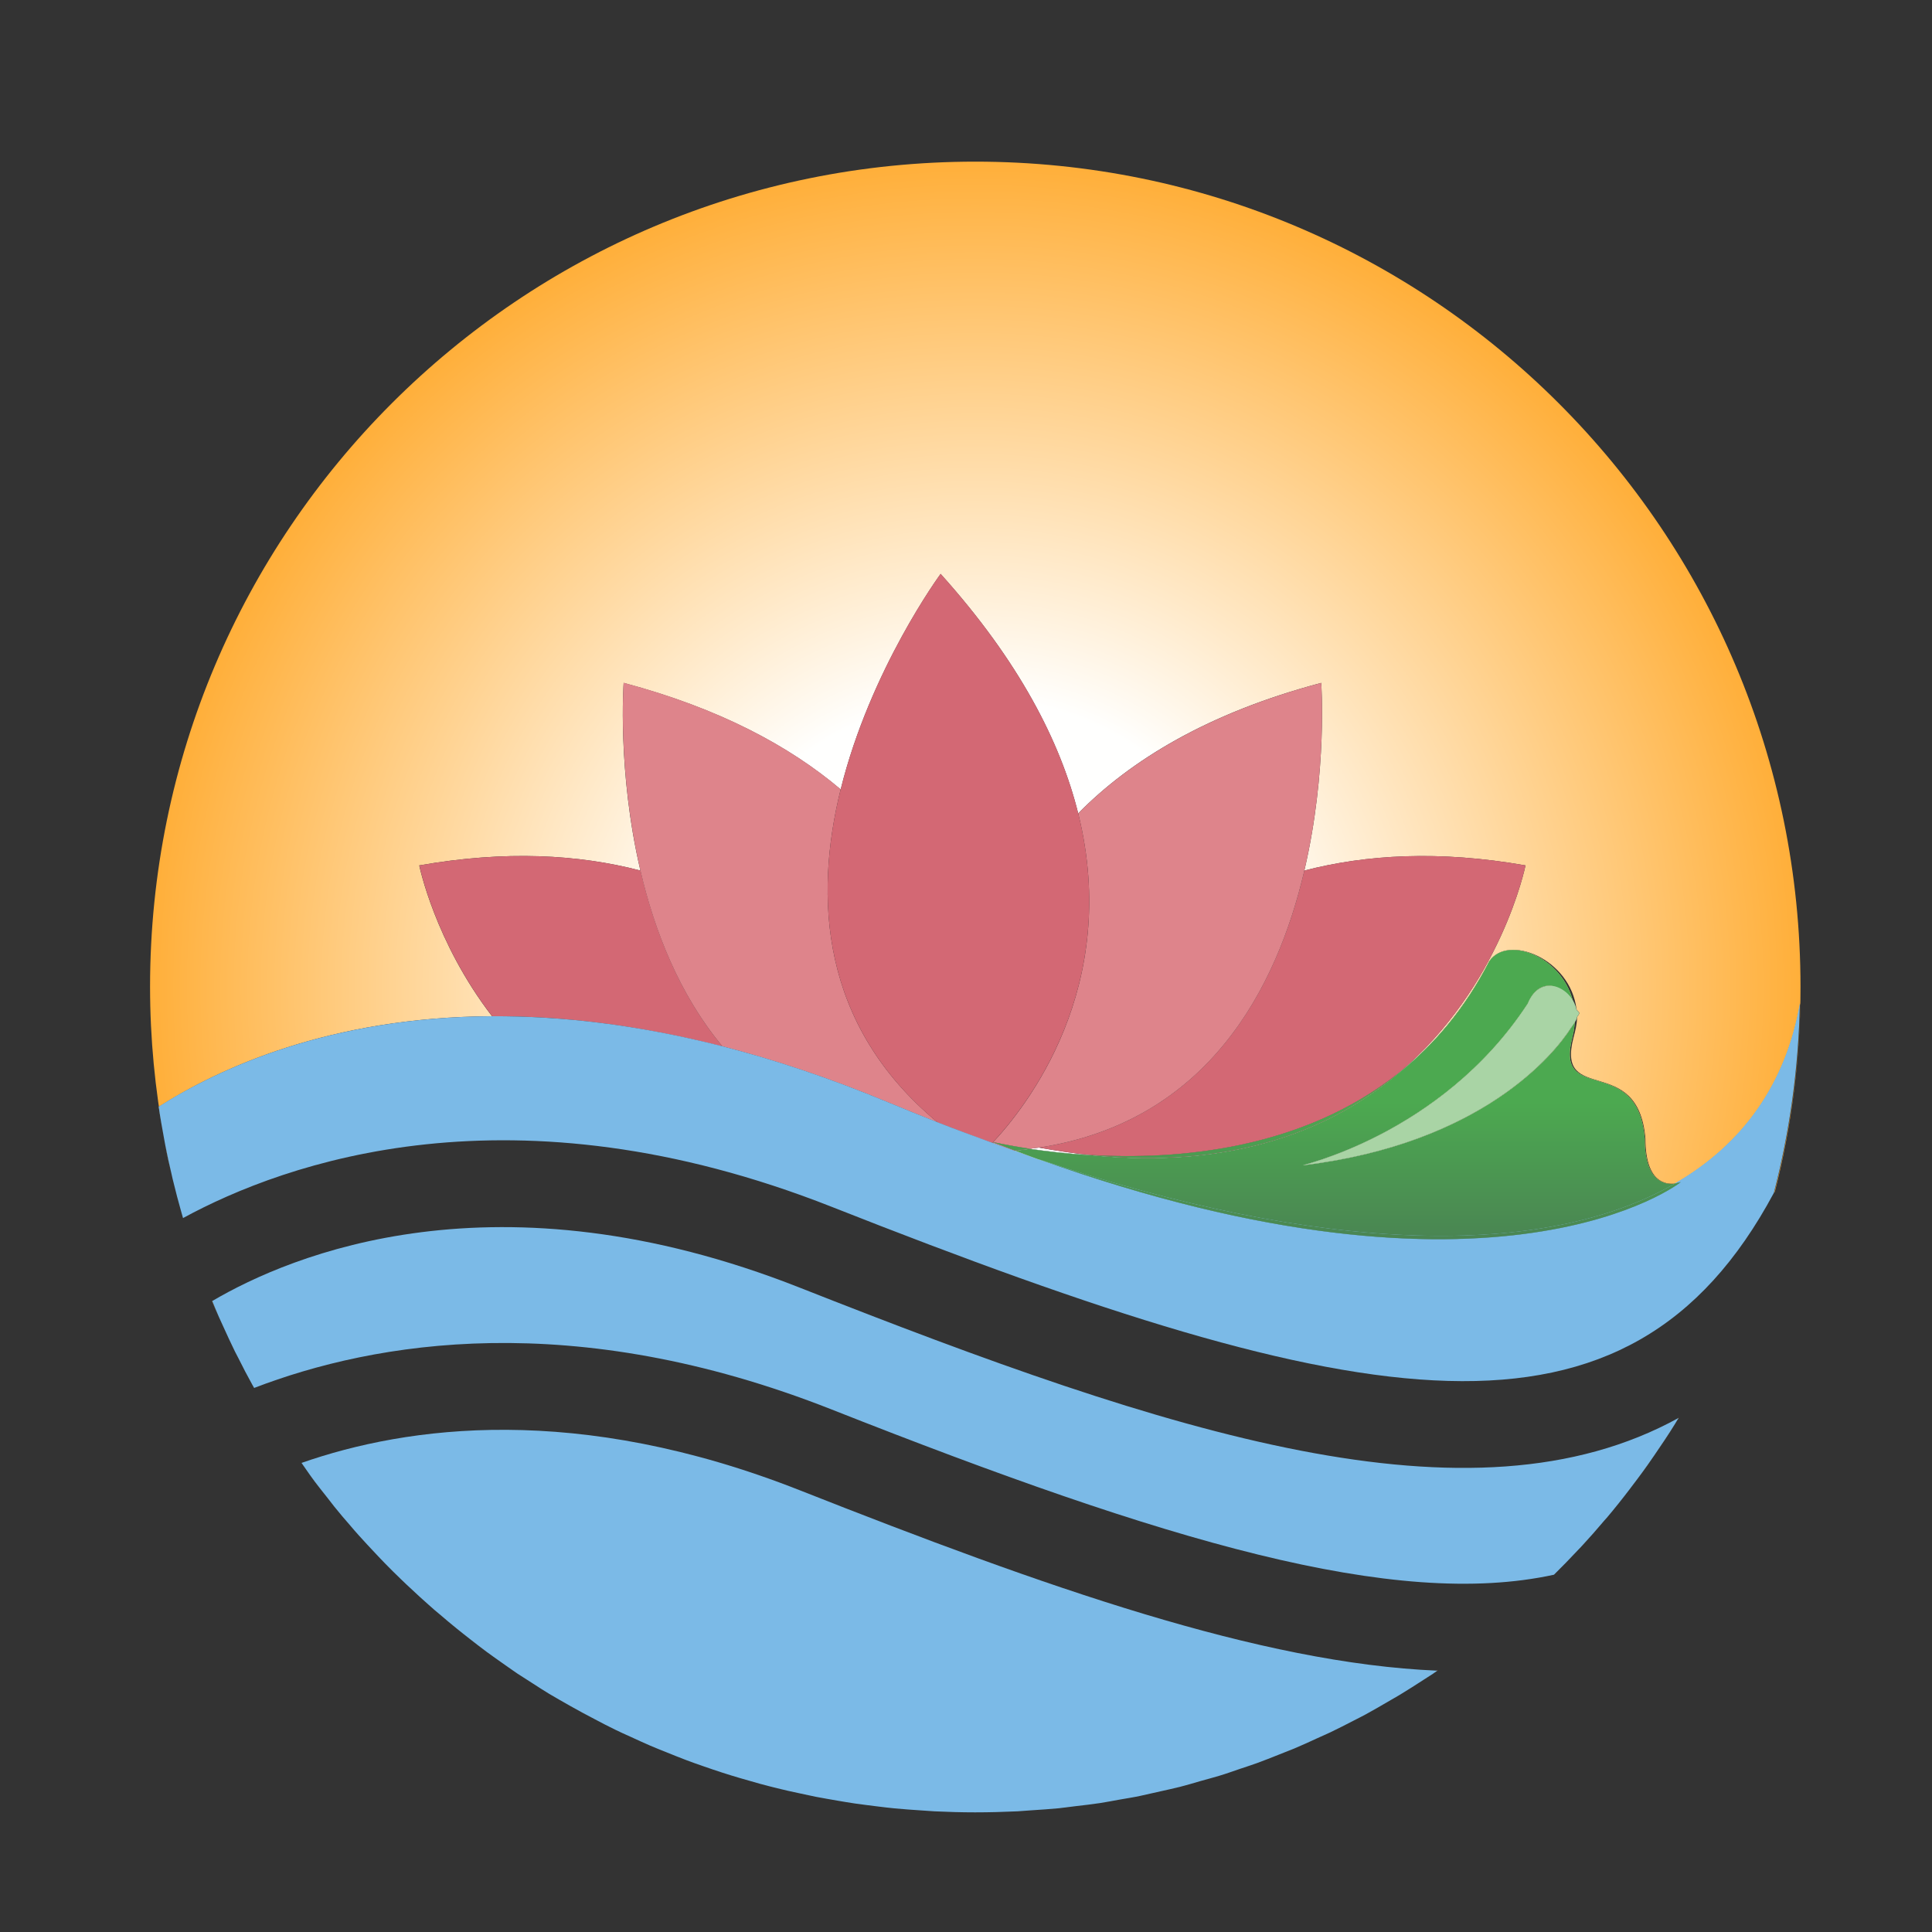 <?xml version="1.0" encoding="utf-8"?>
<!-- Generator: Adobe Illustrator 18.1.0, SVG Export Plug-In . SVG Version: 6.00 Build 0)  -->
<svg version="1.1" id="Layer_1" xmlns="http://www.w3.org/2000/svg" xmlns:xlink="http://www.w3.org/1999/xlink" x="0px" y="0px"
	 viewBox="0 0 1500 1500" enable-background="new 0 0 1500 1500" xml:space="preserve">
<rect x="0" y="0" width="1500" height="1500" fill="#333333" stroke="none"/>
<g>
	<radialGradient id="SVGID_1_" cx="757.082" cy="766.071" r="640.713" gradientUnits="userSpaceOnUse">
		<stop  offset="0.348" style="stop-color:#FFFFFE"/>
		<stop  offset="1" style="stop-color:#FFAF3A"/>
	</radialGradient>
	<path fill="url(#SVGID_1_)" d="M164.6,1010.2c1.7,4.2,3.5,8.3,5.3,12.4c-1.8-4.1-3.5-8.3-5.2-12.5
		C164.7,1010.1,164.7,1010.1,164.6,1010.2z"/>
	<radialGradient id="SVGID_2_" cx="757.082" cy="766.071" r="640.713" gradientUnits="userSpaceOnUse">
		<stop  offset="0.348" style="stop-color:#FFFFFE"/>
		<stop  offset="1" style="stop-color:#FFAF3A"/>
	</radialGradient>
	<path fill="url(#SVGID_2_)" d="M133.2,911.5c-1.7-7.5-3.4-15-4.9-22.6C129.7,896.5,131.4,904,133.2,911.5z"/>
	<radialGradient id="SVGID_3_" cx="757.082" cy="766.071" r="640.713" gradientUnits="userSpaceOnUse">
		<stop  offset="0.348" style="stop-color:#FFFFFE"/>
		<stop  offset="1" style="stop-color:#FFAF3A"/>
	</radialGradient>
	<path fill="url(#SVGID_3_)" d="M140.4,939.6c-2-7-3.9-14.1-5.6-21.3C136.5,925.5,138.4,932.6,140.4,939.6z"/>
	<radialGradient id="SVGID_4_" cx="757.082" cy="766.071" r="640.713" gradientUnits="userSpaceOnUse">
		<stop  offset="0.348" style="stop-color:#FFFFFE"/>
		<stop  offset="1" style="stop-color:#FFAF3A"/>
	</radialGradient>
	<path fill="url(#SVGID_4_)" d="M694.3,1403.7c-4.1-0.4-8.2-0.9-12.3-1.4C686.1,1402.7,690.2,1403.3,694.3,1403.7z"/>
	<radialGradient id="SVGID_5_" cx="757.082" cy="766.071" r="640.713" gradientUnits="userSpaceOnUse">
		<stop  offset="0.348" style="stop-color:#FFFFFE"/>
		<stop  offset="1" style="stop-color:#FFAF3A"/>
	</radialGradient>
	<path fill="url(#SVGID_5_)" d="M182.3,1049.3c-3.2-6.6-6.3-13.2-9.3-19.9C176,1036.1,179.1,1042.7,182.3,1049.3z"/>
	<radialGradient id="SVGID_6_" cx="757.082" cy="766.071" r="640.713" gradientUnits="userSpaceOnUse">
		<stop  offset="0.348" style="stop-color:#FFFFFE"/>
		<stop  offset="1" style="stop-color:#FFAF3A"/>
	</radialGradient>
	<path fill="url(#SVGID_6_)" d="M574.1,1380.1c-4.4-1.3-8.7-2.6-13-4C565.4,1377.5,569.8,1378.8,574.1,1380.1z"/>
	<radialGradient id="SVGID_7_" cx="757.09" cy="766.071" r="640.717" gradientUnits="userSpaceOnUse">
		<stop  offset="0.348" style="stop-color:#FFFFFE"/>
		<stop  offset="1" style="stop-color:#FFAF3A"/>
	</radialGradient>
	<path fill="url(#SVGID_7_)" d="M382,789c-44.5-57.9-56.5-117.1-56.5-117.1c66.9-11.8,123.8-8.5,171.7,4
		c-18.1-77.4-13-145.7-13-145.7c74.4,19.8,128.8,49.1,168.5,82.7c23.1-93.4,77.6-167.3,77.6-167.3c61.1,67.9,93,130.5,106.8,185.9
		c40.7-41.3,100.7-78,188.7-101.3c0,0,5,68.3-13.1,145.7c47.9-12.4,104.7-15.8,171.7-4c0,0-18.9,93.9-98.3,161
		c26.9-21.5,51.1-49.6,70.1-86.5c14.4-21.6,63.1-2.1,67.8,37.2c0.2,0.9,2.1,1.9,2.1,2.9c0,0.1,0,0.1,0,0.2c0,1.1-1.6,2.3-1.7,3.4
		c0,4.9-1.3,10-2.7,15.3c-14,53.4,50.2,11.2,55.8,78.7c0,33.4,15.3,35.8,23.2,34.8c52.9-30.5,86.1-77.7,97-140
		c-1,50.8-8.1,100.1-20.3,147.4c0.2-0.4,0.4-0.7,0.6-1.1c13-50.9,19.9-104.1,19.9-159c0-353.9-286.9-640.7-640.7-640.7
		c-353.9,0-640.7,286.9-640.7,640.7c0,40.3,3.9,79.7,11,118c-1.5-8.3-3-16.6-4.2-24.9C169.6,829.7,255.8,789.6,382,789z"/>
	<radialGradient id="SVGID_8_" cx="757.082" cy="766.071" r="640.713" gradientUnits="userSpaceOnUse">
		<stop  offset="0.348" style="stop-color:#FFFFFE"/>
		<stop  offset="1" style="stop-color:#FFAF3A"/>
	</radialGradient>
	<path fill="url(#SVGID_8_)" d="M545.4,1370.8c-4.3-1.5-8.6-3-12.8-4.6C536.8,1367.8,541.1,1369.3,545.4,1370.8z"/>
	<radialGradient id="SVGID_9_" cx="757.082" cy="766.071" r="640.713" gradientUnits="userSpaceOnUse">
		<stop  offset="0.348" style="stop-color:#FFFFFE"/>
		<stop  offset="1" style="stop-color:#FFAF3A"/>
	</radialGradient>
	<path fill="url(#SVGID_9_)" d="M603.4,1388.1c-4.4-1.1-8.8-2.2-13.2-3.4C594.6,1385.9,599,1387,603.4,1388.1z"/>
	<radialGradient id="SVGID_10_" cx="757.082" cy="766.071" r="640.713" gradientUnits="userSpaceOnUse">
		<stop  offset="0.348" style="stop-color:#FFFFFE"/>
		<stop  offset="1" style="stop-color:#FFAF3A"/>
	</radialGradient>
	<path fill="url(#SVGID_10_)" d="M787.2,893.4c6.1,2.1,12.1,4.2,18.1,6.3c-5.6-2-11.4-4.3-17.1-6.4
		C787.8,893.3,787.5,893.3,787.2,893.4z"/>
	<radialGradient id="SVGID_11_" cx="757.082" cy="766.071" r="640.713" gradientUnits="userSpaceOnUse">
		<stop  offset="0.348" style="stop-color:#FFFFFE"/>
		<stop  offset="1" style="stop-color:#FFAF3A"/>
	</radialGradient>
	<path fill="url(#SVGID_11_)" d="M195.9,1075.3c-3.8-6.9-7.4-13.8-10.9-20.8C188.5,1061.5,192.1,1068.4,195.9,1075.3z"/>
	<radialGradient id="SVGID_12_" cx="757.082" cy="766.071" r="640.713" gradientUnits="userSpaceOnUse">
		<stop  offset="0.348" style="stop-color:#FFFFFE"/>
		<stop  offset="1" style="stop-color:#FFAF3A"/>
	</radialGradient>
	<path fill="url(#SVGID_12_)" d="M799.5,891.9c12.6,1.9,28.7,3.8,47.4,4.9c-12.9-1.3-26.3-3.3-40.2-5.8
		C804.4,891.3,801.9,891.5,799.5,891.9z"/>
	<radialGradient id="SVGID_13_" cx="757.082" cy="766.071" r="640.713" gradientUnits="userSpaceOnUse">
		<stop  offset="0.348" style="stop-color:#FFFFFE"/>
		<stop  offset="1" style="stop-color:#FFAF3A"/>
	</radialGradient>
	<path fill="url(#SVGID_13_)" d="M517.2,1360.2c-4.2-1.7-8.4-3.3-12.5-5.1C508.8,1356.9,513,1358.5,517.2,1360.2z"/>
	<radialGradient id="SVGID_14_" cx="757.082" cy="766.071" r="640.713" gradientUnits="userSpaceOnUse">
		<stop  offset="0.348" style="stop-color:#FFFFFE"/>
		<stop  offset="1" style="stop-color:#FFAF3A"/>
	</radialGradient>
	<path fill="url(#SVGID_14_)" d="M401.6,1299.1c-4.4-2.9-8.7-6-13-9.1C392.9,1293.1,397.2,1296.2,401.6,1299.1z"/>
	<radialGradient id="SVGID_15_" cx="757.082" cy="766.071" r="640.713" gradientUnits="userSpaceOnUse">
		<stop  offset="0.348" style="stop-color:#FFFFFE"/>
		<stop  offset="1" style="stop-color:#FFAF3A"/>
	</radialGradient>
	<path fill="url(#SVGID_15_)" d="M377.6,1282.3c-4.4-3.2-8.7-6.6-12.9-9.9C369,1275.7,373.2,1279,377.6,1282.3z"/>
	<radialGradient id="SVGID_16_" cx="757.082" cy="766.071" r="640.713" gradientUnits="userSpaceOnUse">
		<stop  offset="0.348" style="stop-color:#FFFFFE"/>
		<stop  offset="1" style="stop-color:#FFAF3A"/>
	</radialGradient>
	<path fill="url(#SVGID_16_)" d="M489.4,1348.2c-4-1.8-8-3.6-11.9-5.5C481.4,1344.6,485.5,1346.3,489.4,1348.2z"/>
	<radialGradient id="SVGID_17_" cx="757.082" cy="766.071" r="640.713" gradientUnits="userSpaceOnUse">
		<stop  offset="0.348" style="stop-color:#FFFFFE"/>
		<stop  offset="1" style="stop-color:#FFAF3A"/>
	</radialGradient>
	<path fill="url(#SVGID_17_)" d="M426.3,1314.9c-4.3-2.6-8.5-5.4-12.8-8.1C417.8,1309.5,422,1312.3,426.3,1314.9z"/>
	<radialGradient id="SVGID_18_" cx="757.082" cy="766.071" r="640.713" gradientUnits="userSpaceOnUse">
		<stop  offset="0.348" style="stop-color:#FFFFFE"/>
		<stop  offset="1" style="stop-color:#FFAF3A"/>
	</radialGradient>
	<path fill="url(#SVGID_18_)" d="M311.1,1225.9c-4.2-4.1-8.3-8.2-12.4-12.3C302.8,1217.7,306.9,1221.8,311.1,1225.9z"/>
	<radialGradient id="SVGID_19_" cx="757.082" cy="766.071" r="640.713" gradientUnits="userSpaceOnUse">
		<stop  offset="0.348" style="stop-color:#FFFFFE"/>
		<stop  offset="1" style="stop-color:#FFAF3A"/>
	</radialGradient>
	<path fill="url(#SVGID_19_)" d="M272,1184.4c-4.2-4.9-8.4-9.7-12.4-14.7C263.6,1174.7,267.8,1179.5,272,1184.4z"/>
	<radialGradient id="SVGID_20_" cx="757.082" cy="766.071" r="640.713" gradientUnits="userSpaceOnUse">
		<stop  offset="0.348" style="stop-color:#FFFFFE"/>
		<stop  offset="1" style="stop-color:#FFAF3A"/>
	</radialGradient>
	<path fill="url(#SVGID_20_)" d="M291,1205.4c-4.2-4.4-8.3-8.8-12.3-13.3C282.7,1196.6,286.8,1201,291,1205.4z"/>
	<radialGradient id="SVGID_21_" cx="757.082" cy="766.071" r="640.713" gradientUnits="userSpaceOnUse">
		<stop  offset="0.348" style="stop-color:#FFFFFE"/>
		<stop  offset="1" style="stop-color:#FFAF3A"/>
	</radialGradient>
	<path fill="url(#SVGID_21_)" d="M354.5,1264.4c-4.3-3.5-8.6-7.1-12.8-10.7C346,1257.3,350.2,1260.9,354.5,1264.4z"/>
	<radialGradient id="SVGID_22_" cx="757.082" cy="766.071" r="640.713" gradientUnits="userSpaceOnUse">
		<stop  offset="0.348" style="stop-color:#FFFFFE"/>
		<stop  offset="1" style="stop-color:#FFAF3A"/>
	</radialGradient>
	<path fill="url(#SVGID_22_)" d="M254.6,1163.4c-4.4-5.6-8.9-11.2-13.1-17C245.8,1152.2,250.2,1157.8,254.6,1163.4z"/>
	<radialGradient id="SVGID_23_" cx="757.082" cy="766.071" r="640.713" gradientUnits="userSpaceOnUse">
		<stop  offset="0.348" style="stop-color:#FFFFFE"/>
		<stop  offset="1" style="stop-color:#FFAF3A"/>
	</radialGradient>
	<path fill="url(#SVGID_23_)" d="M332.3,1245.6c-4.2-3.8-8.4-7.6-12.6-11.5C323.9,1238,328.1,1241.8,332.3,1245.6z"/>
	<radialGradient id="SVGID_24_" cx="757.082" cy="766.071" r="640.713" gradientUnits="userSpaceOnUse">
		<stop  offset="0.348" style="stop-color:#FFFFFE"/>
		<stop  offset="1" style="stop-color:#FFAF3A"/>
	</radialGradient>
	<path fill="url(#SVGID_24_)" d="M1050.9,1335.4c-6,3.1-12,6.2-18.1,9.1C1038.9,1341.6,1044.9,1338.5,1050.9,1335.4z"/>
	<radialGradient id="SVGID_25_" cx="757.082" cy="766.071" r="640.713" gradientUnits="userSpaceOnUse">
		<stop  offset="0.348" style="stop-color:#FFFFFE"/>
		<stop  offset="1" style="stop-color:#FFAF3A"/>
	</radialGradient>
	<path fill="url(#SVGID_25_)" d="M993.1,1361.7c-5.7,2.3-11.5,4.6-17.3,6.7C981.7,1366.3,987.4,1364,993.1,1361.7z"/>
	<radialGradient id="SVGID_26_" cx="757.082" cy="766.071" r="640.713" gradientUnits="userSpaceOnUse">
		<stop  offset="0.348" style="stop-color:#FFFFFE"/>
		<stop  offset="1" style="stop-color:#FFAF3A"/>
	</radialGradient>
	<path fill="url(#SVGID_26_)" d="M963.1,1372.7c-5.6,1.9-11.1,3.9-16.8,5.6C952,1376.6,957.5,1374.6,963.1,1372.7z"/>
	<radialGradient id="SVGID_27_" cx="757.082" cy="766.071" r="640.713" gradientUnits="userSpaceOnUse">
		<stop  offset="0.348" style="stop-color:#FFFFFE"/>
		<stop  offset="1" style="stop-color:#FFAF3A"/>
	</radialGradient>
	<path fill="url(#SVGID_27_)" d="M1022.4,1349.2c-5.9,2.7-11.7,5.4-17.7,7.9C1010.6,1354.6,1016.5,1351.9,1022.4,1349.2z"/>
	<radialGradient id="SVGID_28_" cx="757.082" cy="766.071" r="640.713" gradientUnits="userSpaceOnUse">
		<stop  offset="0.348" style="stop-color:#FFFFFE"/>
		<stop  offset="1" style="stop-color:#FFAF3A"/>
	</radialGradient>
	<path fill="url(#SVGID_28_)" d="M1105.4,1303.7c-6.2,4-12.4,8-18.7,11.8C1093,1311.7,1099.2,1307.7,1105.4,1303.7z"/>
	<radialGradient id="SVGID_29_" cx="757.082" cy="766.071" r="640.713" gradientUnits="userSpaceOnUse">
		<stop  offset="0.348" style="stop-color:#FFFFFE"/>
		<stop  offset="1" style="stop-color:#FFAF3A"/>
	</radialGradient>
	<path fill="url(#SVGID_29_)" d="M461.5,1334.5c-6.2-3.2-12.4-6.6-18.5-10C449.1,1327.9,455.3,1331.2,461.5,1334.5z"/>
	<radialGradient id="SVGID_30_" cx="757.082" cy="766.071" r="640.713" gradientUnits="userSpaceOnUse">
		<stop  offset="0.348" style="stop-color:#FFFFFE"/>
		<stop  offset="1" style="stop-color:#FFAF3A"/>
	</radialGradient>
	<path fill="url(#SVGID_30_)" d="M932.4,1382.3c-5.4,1.5-10.8,3.2-16.3,4.6C921.6,1385.5,927,1383.8,932.4,1382.3z"/>
	<radialGradient id="SVGID_31_" cx="757.082" cy="766.071" r="640.713" gradientUnits="userSpaceOnUse">
		<stop  offset="0.348" style="stop-color:#FFFFFE"/>
		<stop  offset="1" style="stop-color:#FFAF3A"/>
	</radialGradient>
	<path fill="url(#SVGID_31_)" d="M1078.6,1320.2c-6.1,3.5-12.2,7.1-18.4,10.5C1066.4,1327.3,1072.5,1323.7,1078.6,1320.2z"/>
	<radialGradient id="SVGID_32_" cx="757.082" cy="766.071" r="640.713" gradientUnits="userSpaceOnUse">
		<stop  offset="0.348" style="stop-color:#FFFFFE"/>
		<stop  offset="1" style="stop-color:#FFAF3A"/>
	</radialGradient>
	<path fill="url(#SVGID_32_)" d="M800.9,1405.1c-3.7,0.3-7.4,0.6-11.1,0.8C793.6,1405.8,797.2,1405.4,800.9,1405.1z"/>
	<radialGradient id="SVGID_33_" cx="757.082" cy="766.071" r="640.713" gradientUnits="userSpaceOnUse">
		<stop  offset="0.348" style="stop-color:#FFFFFE"/>
		<stop  offset="1" style="stop-color:#FFAF3A"/>
	</radialGradient>
	<path fill="url(#SVGID_33_)" d="M900.9,1390.4c-5.2,1.2-10.3,2.5-15.6,3.5C890.6,1392.9,895.8,1391.6,900.9,1390.4z"/>
	<radialGradient id="SVGID_34_" cx="757.082" cy="766.071" r="640.713" gradientUnits="userSpaceOnUse">
		<stop  offset="0.348" style="stop-color:#FFFFFE"/>
		<stop  offset="1" style="stop-color:#FFAF3A"/>
	</radialGradient>
	<path fill="url(#SVGID_34_)" d="M725.5,1406c-3.5-0.2-6.9-0.5-10.3-0.7C718.6,1405.5,722,1405.8,725.5,1406z"/>
	<radialGradient id="SVGID_35_" cx="757.082" cy="766.071" r="640.713" gradientUnits="userSpaceOnUse">
		<stop  offset="0.348" style="stop-color:#FFFFFE"/>
		<stop  offset="1" style="stop-color:#FFAF3A"/>
	</radialGradient>
	<path fill="url(#SVGID_35_)" d="M868.8,1396.9c-4.9,0.9-9.8,1.8-14.7,2.6C859,1398.7,863.9,1397.7,868.8,1396.9z"/>
	<radialGradient id="SVGID_36_" cx="757.082" cy="766.071" r="640.713" gradientUnits="userSpaceOnUse">
		<stop  offset="0.348" style="stop-color:#FFFFFE"/>
		<stop  offset="1" style="stop-color:#FFAF3A"/>
	</radialGradient>
	<path fill="url(#SVGID_36_)" d="M835.9,1401.8c-4.6,0.6-9.1,1.3-13.7,1.7C826.8,1403,831.3,1402.3,835.9,1401.8z"/>
	<radialGradient id="SVGID_37_" cx="757.082" cy="766.071" r="640.713" gradientUnits="userSpaceOnUse">
		<stop  offset="0.348" style="stop-color:#FFFFFE"/>
		<stop  offset="1" style="stop-color:#FFAF3A"/>
	</radialGradient>
	<path fill="url(#SVGID_37_)" d="M1300.5,1105.3c-5.3,8.4-10.7,16.7-16.4,24.9C1289.8,1122.1,1295.3,1113.8,1300.5,1105.3z"/>
	<radialGradient id="SVGID_38_" cx="757.082" cy="766.071" r="640.713" gradientUnits="userSpaceOnUse">
		<stop  offset="0.348" style="stop-color:#FFFFFE"/>
		<stop  offset="1" style="stop-color:#FFAF3A"/>
	</radialGradient>
	<path fill="url(#SVGID_38_)" d="M1112.5,1299.2c1.2-0.8,2.5-1.6,3.7-2.5c-0.1,0-0.1,0-0.2,0
		C1114.8,1297.5,1113.7,1298.4,1112.5,1299.2z"/>
	<radialGradient id="SVGID_39_" cx="757.082" cy="766.071" r="640.713" gradientUnits="userSpaceOnUse">
		<stop  offset="0.348" style="stop-color:#FFFFFE"/>
		<stop  offset="1" style="stop-color:#FFAF3A"/>
	</radialGradient>
	<path fill="url(#SVGID_39_)" d="M1300.8,1104.8c0.8-1.4,1.8-2.7,2.6-4c-0.1,0.1-0.2,0.1-0.3,0.1
		C1302.4,1102.2,1301.6,1103.6,1300.8,1104.8z"/>
	<radialGradient id="SVGID_40_" cx="757.082" cy="766.071" r="640.713" gradientUnits="userSpaceOnUse">
		<stop  offset="0.348" style="stop-color:#FFFFFE"/>
		<stop  offset="1" style="stop-color:#FFAF3A"/>
	</radialGradient>
	<path fill="url(#SVGID_40_)" d="M1206.5,1222.6L1206.5,1222.6c6.3-6.2,12.4-12.6,18.5-19C1218.9,1210,1212.8,1216.4,1206.5,1222.6
		C1206.5,1222.6,1206.5,1222.6,1206.5,1222.6z"/>
	<radialGradient id="SVGID_41_" cx="757.082" cy="766.071" r="640.713" gradientUnits="userSpaceOnUse">
		<stop  offset="0.348" style="stop-color:#FFFFFE"/>
		<stop  offset="1" style="stop-color:#FFAF3A"/>
	</radialGradient>
	<path fill="url(#SVGID_41_)" d="M196.3,1076c0.3,0.5,0.6,1.1,0.9,1.6c0,0,0,0,0,0C196.9,1077,196.6,1076.5,196.3,1076z"/>
	<radialGradient id="SVGID_42_" cx="757.082" cy="766.071" r="640.713" gradientUnits="userSpaceOnUse">
		<stop  offset="0.348" style="stop-color:#FFFFFE"/>
		<stop  offset="1" style="stop-color:#FFAF3A"/>
	</radialGradient>
	<path fill="url(#SVGID_42_)" d="M234,1135.8c2.3,3.2,4.5,6.4,6.8,9.6C238.5,1142.2,236.3,1139,234,1135.8
		C234,1135.8,234,1135.8,234,1135.8z"/>
	<radialGradient id="SVGID_43_" cx="757.082" cy="766.071" r="640.713" gradientUnits="userSpaceOnUse">
		<stop  offset="0.348" style="stop-color:#FFFFFE"/>
		<stop  offset="1" style="stop-color:#FFAF3A"/>
	</radialGradient>
	<path fill="url(#SVGID_43_)" d="M663.5,1399.9c-4.3-0.6-8.6-1.4-12.9-2.1C654.9,1398.5,659.2,1399.3,663.5,1399.9z"/>
	<radialGradient id="SVGID_44_" cx="757.082" cy="766.071" r="640.713" gradientUnits="userSpaceOnUse">
		<stop  offset="0.348" style="stop-color:#FFFFFE"/>
		<stop  offset="1" style="stop-color:#FFAF3A"/>
	</radialGradient>
	<path fill="url(#SVGID_44_)" d="M1283.5,1131.2c-5.5,8-11.2,15.8-17.1,23.5C1272.2,1147,1277.9,1139.2,1283.5,1131.2z"/>
	<radialGradient id="SVGID_45_" cx="757.082" cy="766.071" r="640.713" gradientUnits="userSpaceOnUse">
		<stop  offset="0.348" style="stop-color:#FFFFFE"/>
		<stop  offset="1" style="stop-color:#FFAF3A"/>
	</radialGradient>
	<path fill="url(#SVGID_45_)" d="M633.2,1394.7c-4.4-0.9-8.8-1.8-13.1-2.8C624.5,1392.9,628.8,1393.8,633.2,1394.7z"/>
	<radialGradient id="SVGID_46_" cx="757.082" cy="766.071" r="640.713" gradientUnits="userSpaceOnUse">
		<stop  offset="0.348" style="stop-color:#FFFFFE"/>
		<stop  offset="1" style="stop-color:#FFAF3A"/>
	</radialGradient>
	<path fill="url(#SVGID_46_)" d="M1265.1,1156.3c-5.8,7.5-11.6,14.8-17.7,22.1C1253.5,1171.1,1259.4,1163.7,1265.1,1156.3z"/>
	<radialGradient id="SVGID_47_" cx="757.082" cy="766.071" r="640.713" gradientUnits="userSpaceOnUse">
		<stop  offset="0.348" style="stop-color:#FFFFFE"/>
		<stop  offset="1" style="stop-color:#FFAF3A"/>
	</radialGradient>
	<path fill="url(#SVGID_47_)" d="M1245.7,1180.4c-5.9,7-12,13.9-18.2,20.6C1233.7,1194.3,1239.7,1187.4,1245.7,1180.4z"/>
	<path fill="#D36874" d="M325.6,671.9c0,0,11.9,59.1,56.5,117.1c52.7-0.3,112.3,6.4,178.9,23.5c-33.6-40.3-52.9-90.1-63.7-136.6
		C449.3,663.4,392.5,660.1,325.6,671.9z"/>
	<path fill="#DE848B" d="M652.7,612.8c-39.7-33.6-94.1-62.9-168.5-82.7c0,0-5,68.3,13,145.7c10.8,46.5,30.1,96.3,63.7,136.6
		c40.4,10.4,83.2,24.6,128.7,43.5c12.9,5.4,25.7,10.5,38.3,15.5C636.6,795.6,632,696.4,652.7,612.8z"/>
	<path fill="#D36874" d="M806.7,891c13.8,2.5,27.3,4.5,40.2,5.8c66.4,3.8,163.7-3.6,239.2-63.9c79.4-67.1,98.3-161,98.3-161
		c-66.9-11.8-123.8-8.5-171.7,4C991.4,767,938,870.8,806.7,891z"/>
	<path fill="#DE848B" d="M771.1,886.9c-1.7-0.7,9.2,2.1,28.4,5c2.4-0.3,4.9-0.5,7.2-0.9c131.3-20.2,184.7-123.9,206-215.1
		c18.1-77.4,13.1-145.7,13.1-145.7c-87.9,23.3-147.9,60-188.7,101.3c33.6,135.1-40.7,228.4-66.7,256c5.6,2,11.2,4,16.8,6
		c0.3,0,0.6-0.1,1-0.1C782.5,891.1,776.9,889.1,771.1,886.9z"/>
	<path fill="#D36874" d="M837.1,631.4c-13.8-55.5-45.8-118-106.8-185.9c0,0-54.5,73.9-77.6,167.3C632,696.4,636.6,795.6,728,871.5
		c14.3,5.6,28.4,10.9,42.4,15.9C796.4,859.8,870.7,766.5,837.1,631.4z"/>
	<path fill="#7BBAE7" d="M645.8,937c413.8,163.4,618.1,200.6,731.4-10.8c12.2-47.3,19.2-96.5,20.2-147.4
		c-10.8,62.3-44.2,109.5-97.1,140c2.8-0.3,4.6-1.1,4.6-1.1s-140.1,111-499.7-18.2c-6-2-12.1-4.1-18.1-6.3c-5.6-2-11.2-3.9-16.8-6
		c-14-5.1-28.1-10.3-42.4-15.9c-12.6-5-25.4-10.1-38.3-15.5c-45.5-18.9-88.3-33.1-128.7-43.5C494.3,795.3,434.7,788.7,382,789
		c-126.2,0.6-212.5,40.7-258.8,70.2c1.2,8.4,2.7,16.7,4.2,24.9c0.3,1.6,0.6,3.3,0.9,4.9c1.5,7.6,3.1,15.1,4.9,22.6
		c0.5,2.3,1,4.6,1.6,6.8c1.7,7.1,3.6,14.2,5.6,21.3c0.6,2,1.1,4,1.7,6c0,0,0,0,0,0C221.6,902.4,397.9,839.2,645.8,937z"/>
	<path fill="#7BBAE7" d="M621.1,1157.1c-172.9-68.2-304.9-50-387-21.3c2.3,3.2,4.4,6.4,6.7,9.6c0.3,0.3,0.5,0.7,0.8,1.1
		c4.2,5.8,8.7,11.4,13.1,17c1.7,2.1,3.3,4.2,4.9,6.3c4,5,8.2,9.9,12.4,14.7c2.2,2.6,4.4,5.2,6.7,7.7c4,4.5,8.2,8.9,12.3,13.3
		c2.6,2.7,5.1,5.5,7.8,8.2c4.1,4.2,8.2,8.3,12.4,12.3c2.9,2.8,5.7,5.5,8.7,8.2c4.1,3.9,8.3,7.7,12.6,11.5c3.1,2.8,6.2,5.5,9.4,8.1
		c4.2,3.6,8.5,7.2,12.8,10.7c3.3,2.7,6.7,5.3,10.1,8c4.3,3.3,8.6,6.7,12.9,9.9c3.6,2.7,7.3,5.2,10.9,7.8c4.3,3,8.6,6.1,13,9.1
		c4,2.6,8,5.1,12,7.7c4.2,2.7,8.5,5.5,12.8,8.1c5.5,3.3,11.1,6.4,16.7,9.6c6.1,3.4,12.3,6.8,18.5,10c5.3,2.8,10.6,5.6,16,8.2
		c3.9,1.9,7.9,3.7,11.9,5.5c5.1,2.3,10.1,4.7,15.3,6.9c4.1,1.8,8.3,3.4,12.5,5.1c5.1,2.1,10.2,4.1,15.4,6.1
		c4.2,1.6,8.5,3.1,12.8,4.6c5.2,1.8,10.4,3.6,15.7,5.3c4.3,1.4,8.7,2.7,13,4c5.4,1.6,10.7,3.1,16.1,4.6c4.4,1.2,8.8,2.3,13.2,3.4
		c5.5,1.4,11.1,2.6,16.7,3.8c4.4,1,8.7,1.9,13.1,2.8c5.8,1.1,11.6,2.1,17.4,3.1c4.3,0.7,8.6,1.5,12.9,2.1c6.1,0.9,12.3,1.6,18.5,2.4
		c4.1,0.5,8.2,1,12.3,1.4c6.9,0.7,13.9,1.1,20.8,1.6c3.4,0.2,6.9,0.5,10.3,0.7c10.5,0.5,21,0.8,31.6,0.8c11,0,21.9-0.3,32.8-0.8
		c3.7-0.2,7.4-0.6,11.1-0.8c7.1-0.5,14.2-0.9,21.2-1.6c4.6-0.5,9.2-1.2,13.7-1.7c6.1-0.7,12.1-1.4,18.1-2.3c5-0.8,9.8-1.7,14.7-2.6
		c5.5-1,11.1-1.8,16.6-3c5.2-1.1,10.4-2.4,15.6-3.5c5.1-1.2,10.2-2.2,15.2-3.5c5.5-1.4,10.8-3,16.3-4.6c4.6-1.3,9.3-2.5,13.9-3.9
		c5.7-1.7,11.2-3.7,16.8-5.6c4.2-1.4,8.5-2.8,12.7-4.3c5.8-2.1,11.5-4.4,17.3-6.7c3.8-1.5,7.7-3,11.6-4.6c6-2.5,11.8-5.2,17.7-7.9
		c3.5-1.6,7-3.1,10.4-4.7c6.1-2.9,12.1-6,18.1-9.1c3.1-1.6,6.2-3.1,9.3-4.8c6.2-3.4,12.3-6.9,18.4-10.5c2.7-1.6,5.5-3.1,8.1-4.7
		c6.3-3.8,12.5-7.8,18.7-11.8c2.3-1.5,4.7-3,7-4.5c1.2-0.8,2.3-1.7,3.5-2.5C978.3,1291.3,811.6,1232.3,621.1,1157.1z"/>
	<path fill="#7BBAE7" d="M621.1,999.8c-235.7-93.1-395.6-25.4-456.3,10.3c1.7,4.2,3.4,8.4,5.2,12.5c1,2.3,2,4.5,3.1,6.8
		c3,6.7,6.1,13.3,9.3,19.9c0.9,1.7,1.8,3.5,2.7,5.2c3.5,7,7.1,14,10.9,20.8c0.1,0.2,0.3,0.5,0.4,0.7c0.3,0.5,0.6,1.1,0.9,1.6
		c93.5-35.9,247.5-62.6,448.6,16.8c259.6,102.5,436.7,155.2,560.6,128.2c6.3-6.2,12.5-12.6,18.5-19c0.8-0.9,1.7-1.7,2.5-2.6
		c6.2-6.7,12.3-13.6,18.2-20.6c0.6-0.7,1.2-1.4,1.8-2c6.1-7.2,12-14.6,17.7-22.1c0.4-0.5,0.8-1,1.2-1.6c5.9-7.7,11.6-15.5,17.1-23.5
		c0.2-0.3,0.5-0.7,0.7-1c5.6-8.2,11.1-16.4,16.4-24.9c0.1-0.2,0.2-0.3,0.3-0.5c0.8-1.3,1.5-2.6,2.3-3.9
		C1142,1189.7,908.7,1113.3,621.1,999.8z"/>
	<radialGradient id="SVGID_48_" cx="757.082" cy="766.071" r="640.713" gradientUnits="userSpaceOnUse">
		<stop  offset="0.348" style="stop-color:#FFFFFE"/>
		<stop  offset="1" style="stop-color:#FFAF3A"/>
	</radialGradient>
	<path fill="url(#SVGID_48_)" d="M1277,884.1c-5.6-67.4-70.3-25.3-56.2-78.7c1.4-5.4,1.9-10.4,1.9-15.3c-0.3,2.7-1.2,5.3-2.8,7.8
		c-13.1,20.6-69.3,89.9-207.9,106.8c-5.6,0.7,106.8-22.5,174.2-125.5c10.2-24.8,32.8-12.1,36.2,4.5c-4.7-39.4-51.8-58.8-66.2-37.2
		c-18.9,36.9-43.1,65-70.1,86.5c-51,43.1-127,75.1-239.2,63.9c-18.7-1.1-34.8-3-47.4-4.9c-3.8,0.5-7.4,1-11.3,1.4
		c5.7,2.1,11.5,4.4,17.1,6.4c222.3,74.9,394.3,77.5,495.1,19.3C1292.4,919.9,1277,917.5,1277,884.1z"/>
	<linearGradient id="SVGID_49_" gradientUnits="userSpaceOnUse" x1="1044.289" y1="855.988" x2="1044.289" y2="1092.049">
		<stop  offset="0" style="stop-color:#4CA950"/>
		<stop  offset="1" style="stop-color:#485956"/>
	</linearGradient>
	<path fill="url(#SVGID_49_)" d="M1277,884.1c-5.6-67.4-70.3-25.3-56.2-78.7c1.4-5.4,1.9-10.4,1.9-15.3c-0.3,2.7-1.2,5.3-2.8,7.8
		c-13.1,20.6-69.3,89.9-207.9,106.8c-5.6,0.7,106.8-22.5,174.2-125.5c10.2-24.8,32.8-12.1,36.2,4.5c-4.7-39.4-51.8-58.8-66.2-37.2
		c-18.9,36.9-43.1,65-70.1,86.5c-51,43.1-127,75.1-239.2,63.9c-18.7-1.1-34.8-3-47.4-4.9c-3.8,0.5-7.4,1-11.3,1.4
		c5.7,2.1,11.5,4.4,17.1,6.4c222.3,74.9,394.3,77.5,495.1,19.3C1292.4,919.9,1277,917.5,1277,884.1z"/>
	<radialGradient id="SVGID_50_" cx="1226" cy="786.585" r="6.294007e-02" gradientUnits="userSpaceOnUse">
		<stop  offset="0.348" style="stop-color:#FFFFFE"/>
		<stop  offset="1" style="stop-color:#FFAF3A"/>
	</radialGradient>
	<path fill="url(#SVGID_50_)" d="M1226,786.5c0,0.1,0,0.1,0,0.2C1226,786.6,1226,786.6,1226,786.5z"/>
	<linearGradient id="SVGID_51_" gradientUnits="userSpaceOnUse" x1="1226" y1="855.988" x2="1226" y2="1092.049">
		<stop  offset="0" style="stop-color:#4CA950"/>
		<stop  offset="1" style="stop-color:#485956"/>
	</linearGradient>
	<path fill="url(#SVGID_51_)" d="M1226,786.5c0,0.1,0,0.1,0,0.2C1226,786.6,1226,786.6,1226,786.5z"/>
	<path fill="#D36874" d="M846.9,896.7C959,908,1035,876,1086.1,832.9C1010.6,893.1,913.3,900.6,846.9,896.7z"/>
	<linearGradient id="SVGID_52_" gradientUnits="userSpaceOnUse" x1="966.463" y1="855.988" x2="966.463" y2="1092.049">
		<stop  offset="0" style="stop-color:#4CA950"/>
		<stop  offset="1" style="stop-color:#485956"/>
	</linearGradient>
	<path fill="url(#SVGID_52_)" d="M846.9,896.7C959,908,1035,876,1086.1,832.9C1010.6,893.1,913.3,900.6,846.9,896.7z"/>
	<path fill="#DE848B" d="M771.1,886.9c5.8,2.2,11.4,4.2,17,6.3c3.9-0.3,7.6-0.9,11.3-1.4C780.3,889,769.4,886.2,771.1,886.9z"/>
	<linearGradient id="SVGID_53_" gradientUnits="userSpaceOnUse" x1="785.233" y1="855.988" x2="785.233" y2="1092.049">
		<stop  offset="0" style="stop-color:#4CA950"/>
		<stop  offset="1" style="stop-color:#485956"/>
	</linearGradient>
	<path fill="url(#SVGID_53_)" d="M771.1,886.9c5.8,2.2,11.4,4.2,17,6.3c3.9-0.3,7.6-0.9,11.3-1.4C780.3,889,769.4,886.2,771.1,886.9
		z"/>
	<path fill="#7BBAE7" d="M805.3,899.6c359.6,129.2,499.7,18.2,499.7,18.2s-1.9,0.7-4.6,1.1C1199.6,977.1,1027.6,974.5,805.3,899.6z"
		/>
	<linearGradient id="SVGID_54_" gradientUnits="userSpaceOnUse" x1="1055.181" y1="855.988" x2="1055.181" y2="1092.049">
		<stop  offset="0" style="stop-color:#4CA950"/>
		<stop  offset="1" style="stop-color:#485956"/>
	</linearGradient>
	<path fill="url(#SVGID_54_)" d="M805.3,899.6c359.6,129.2,499.7,18.2,499.7,18.2s-1.9,0.7-4.6,1.1
		C1199.6,977.1,1027.6,974.5,805.3,899.6z"/>
	<path fill="#A9D4A5" d="M1186.1,779.2c-67.4,103.1-179.8,126.2-174.2,125.5c138.6-16.9,194.8-86.2,207.9-106.8
		c1.6-2.5,4.1-5.2,4.5-7.8c0.1-1.1,1.7-2.3,1.7-3.4c0-0.1,0-0.1,0-0.2c0-1-1.9-1.9-2.1-2.9C1220.6,767.1,1196.3,754.4,1186.1,779.2z
		"/>
</g>
</svg>

